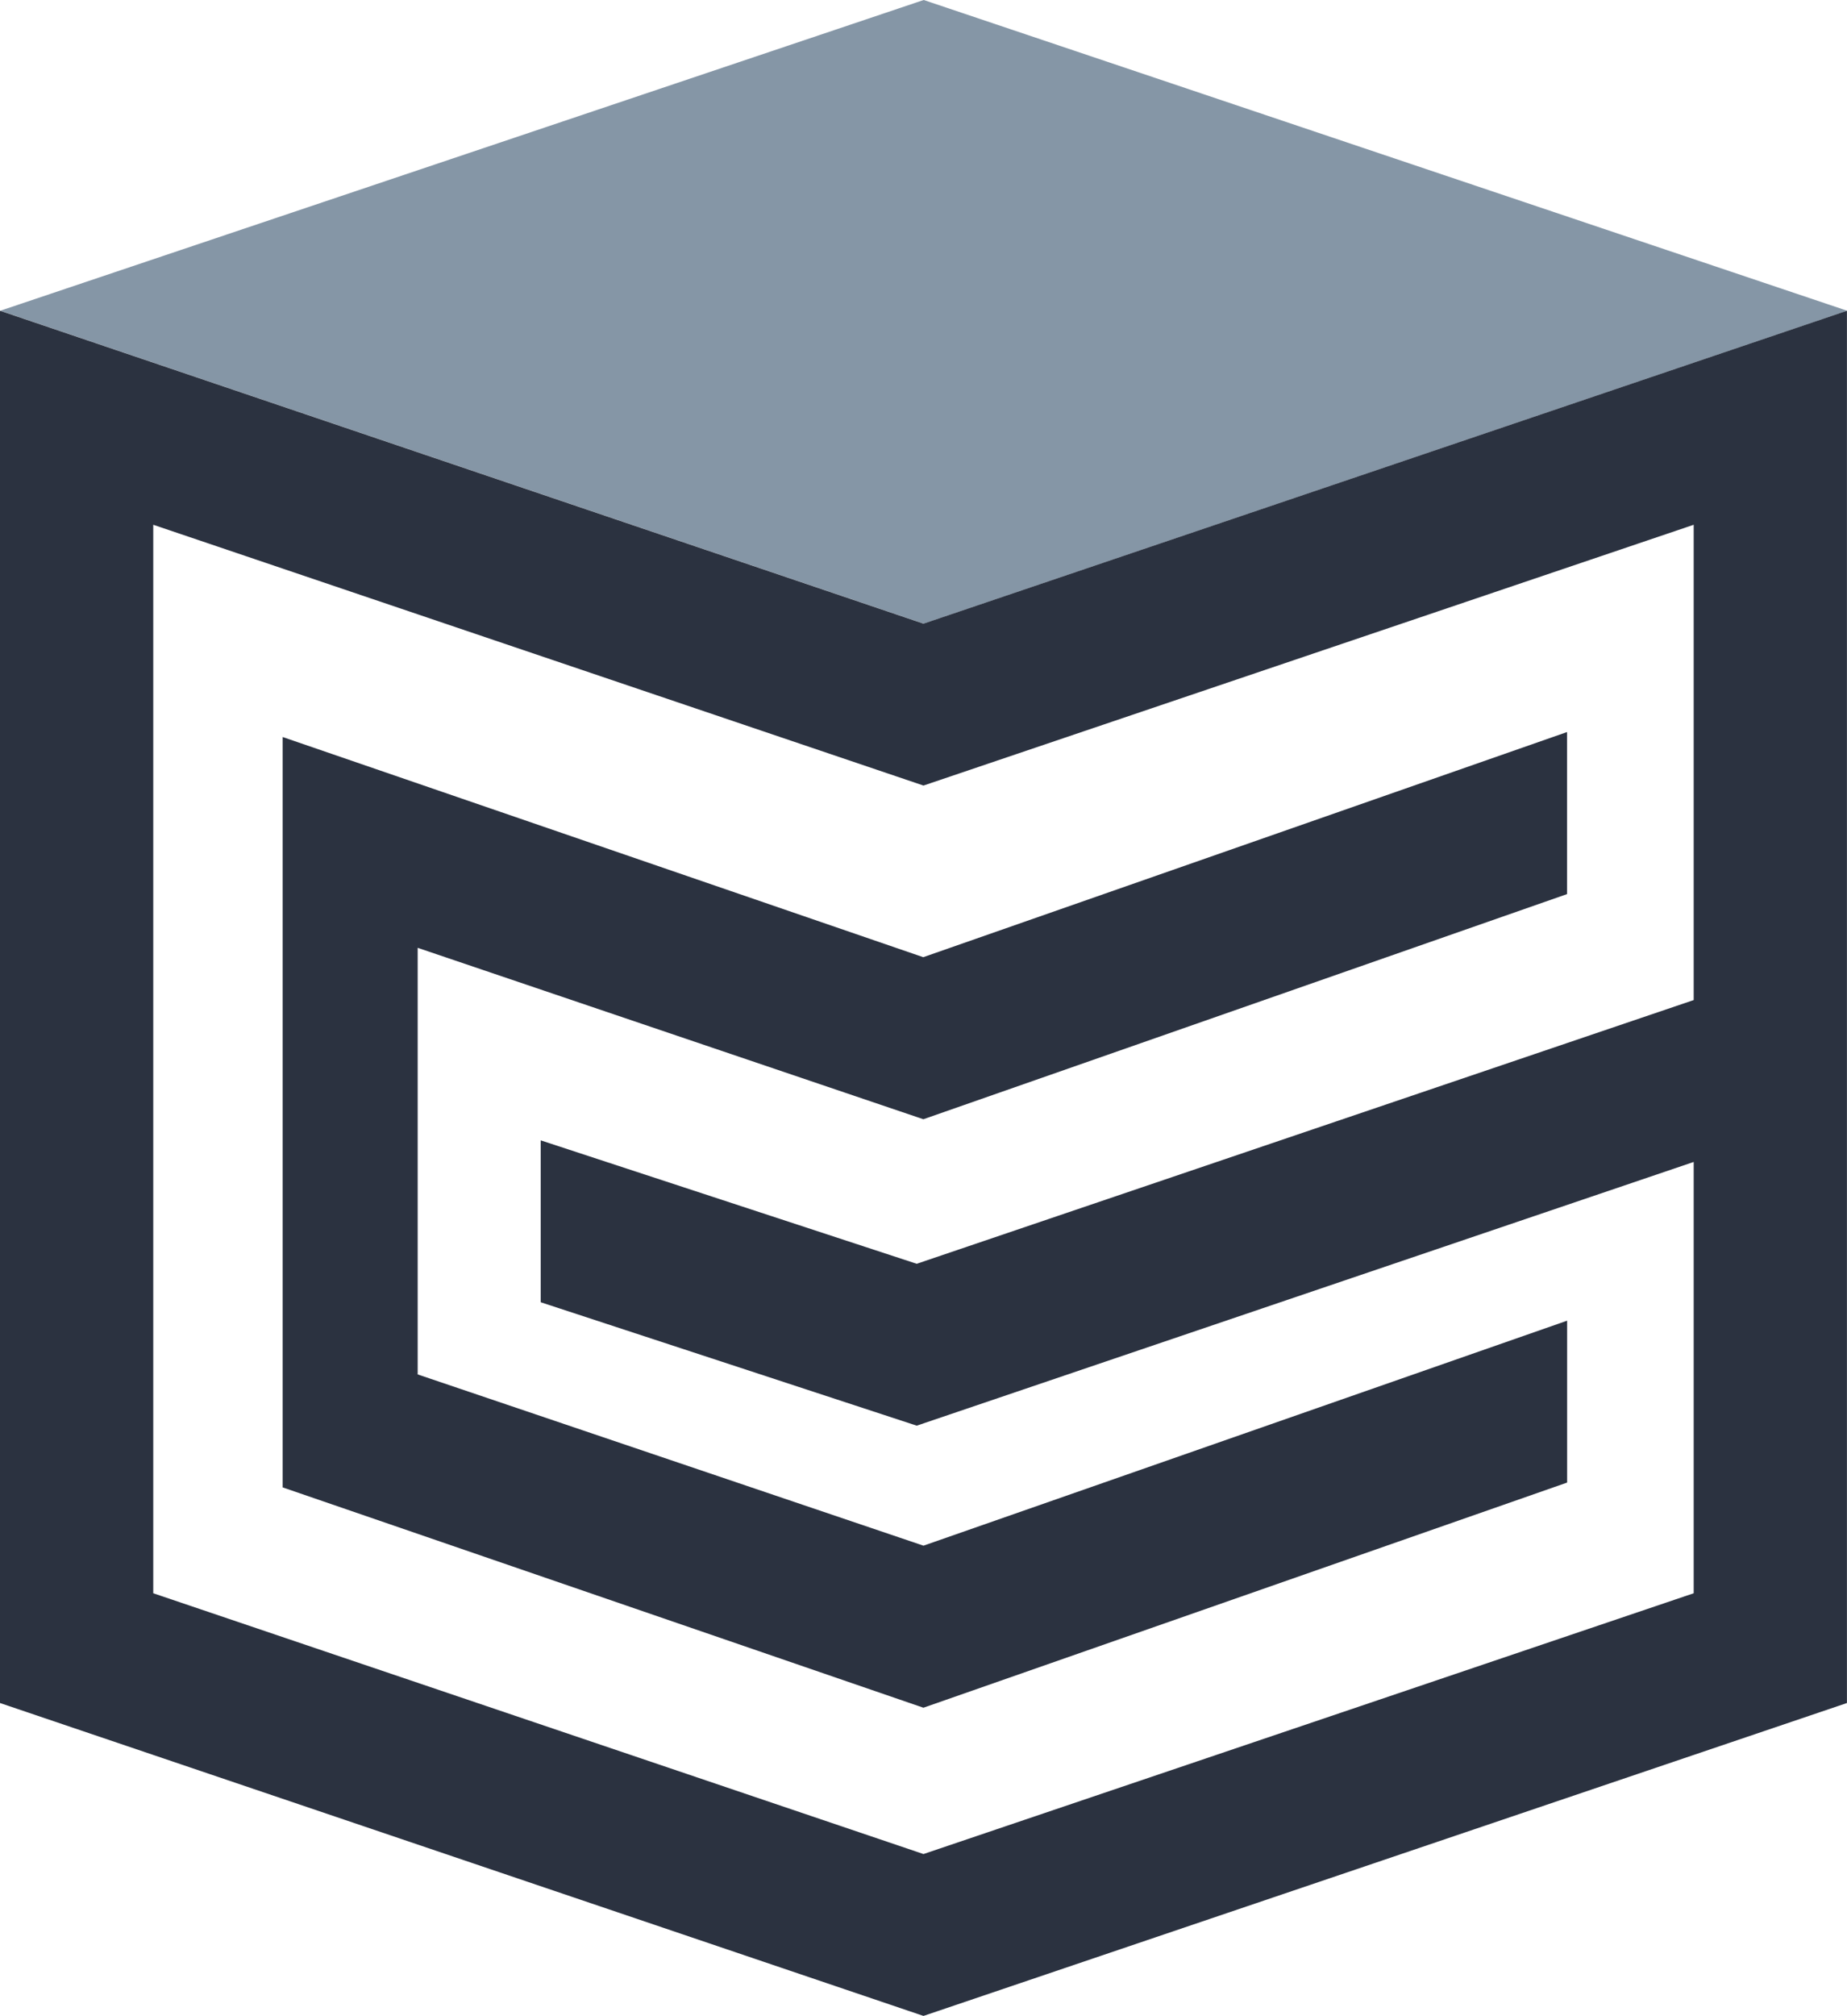<svg xmlns="http://www.w3.org/2000/svg" width="33.347" height="36.388" viewBox="0 0 33.347 36.388">
  <g id="Group_400" data-name="Group 400" transform="translate(-716.75 -387.27)">
    <path id="Path_409" data-name="Path 409" d="M750.1,392.879l-16.673,5.648-16.673-5.648,16.673-5.609Z" transform="translate(0 0)" fill="#8596a6"/>
    <g id="Group_398" data-name="Group 398" transform="translate(716.75 392.879)">
      <path id="Path_410" data-name="Path 410" d="M733.423,419.37l-16.673-5.648v25.13l16.673,5.648,16.673-5.648v-25.13Zm13.906,6.794-14.028,4.76-6.789-2.228v2.922l6.789,2.228,14.028-4.76v7.785l-13.906,4.707-13.906-4.707V417.585l13.906,4.707,13.906-4.707Z" transform="translate(-716.75 -413.722)" fill="#2b3240"/>
    </g>
    <g id="Group_399" data-name="Group 399" transform="translate(721.854 400.482)">
      <path id="Path_411" data-name="Path 411" d="M743.257,453.47v7.7l9.132,3.091L764.01,460.2v2.922l-11.622,4.064-11.569-3.977V449.665l11.566,3.974,11.624-4.064V452.5l-11.622,4.064Z" transform="translate(-740.82 -449.574)" fill="#2b3240"/>
    </g>
  </g>
</svg>

